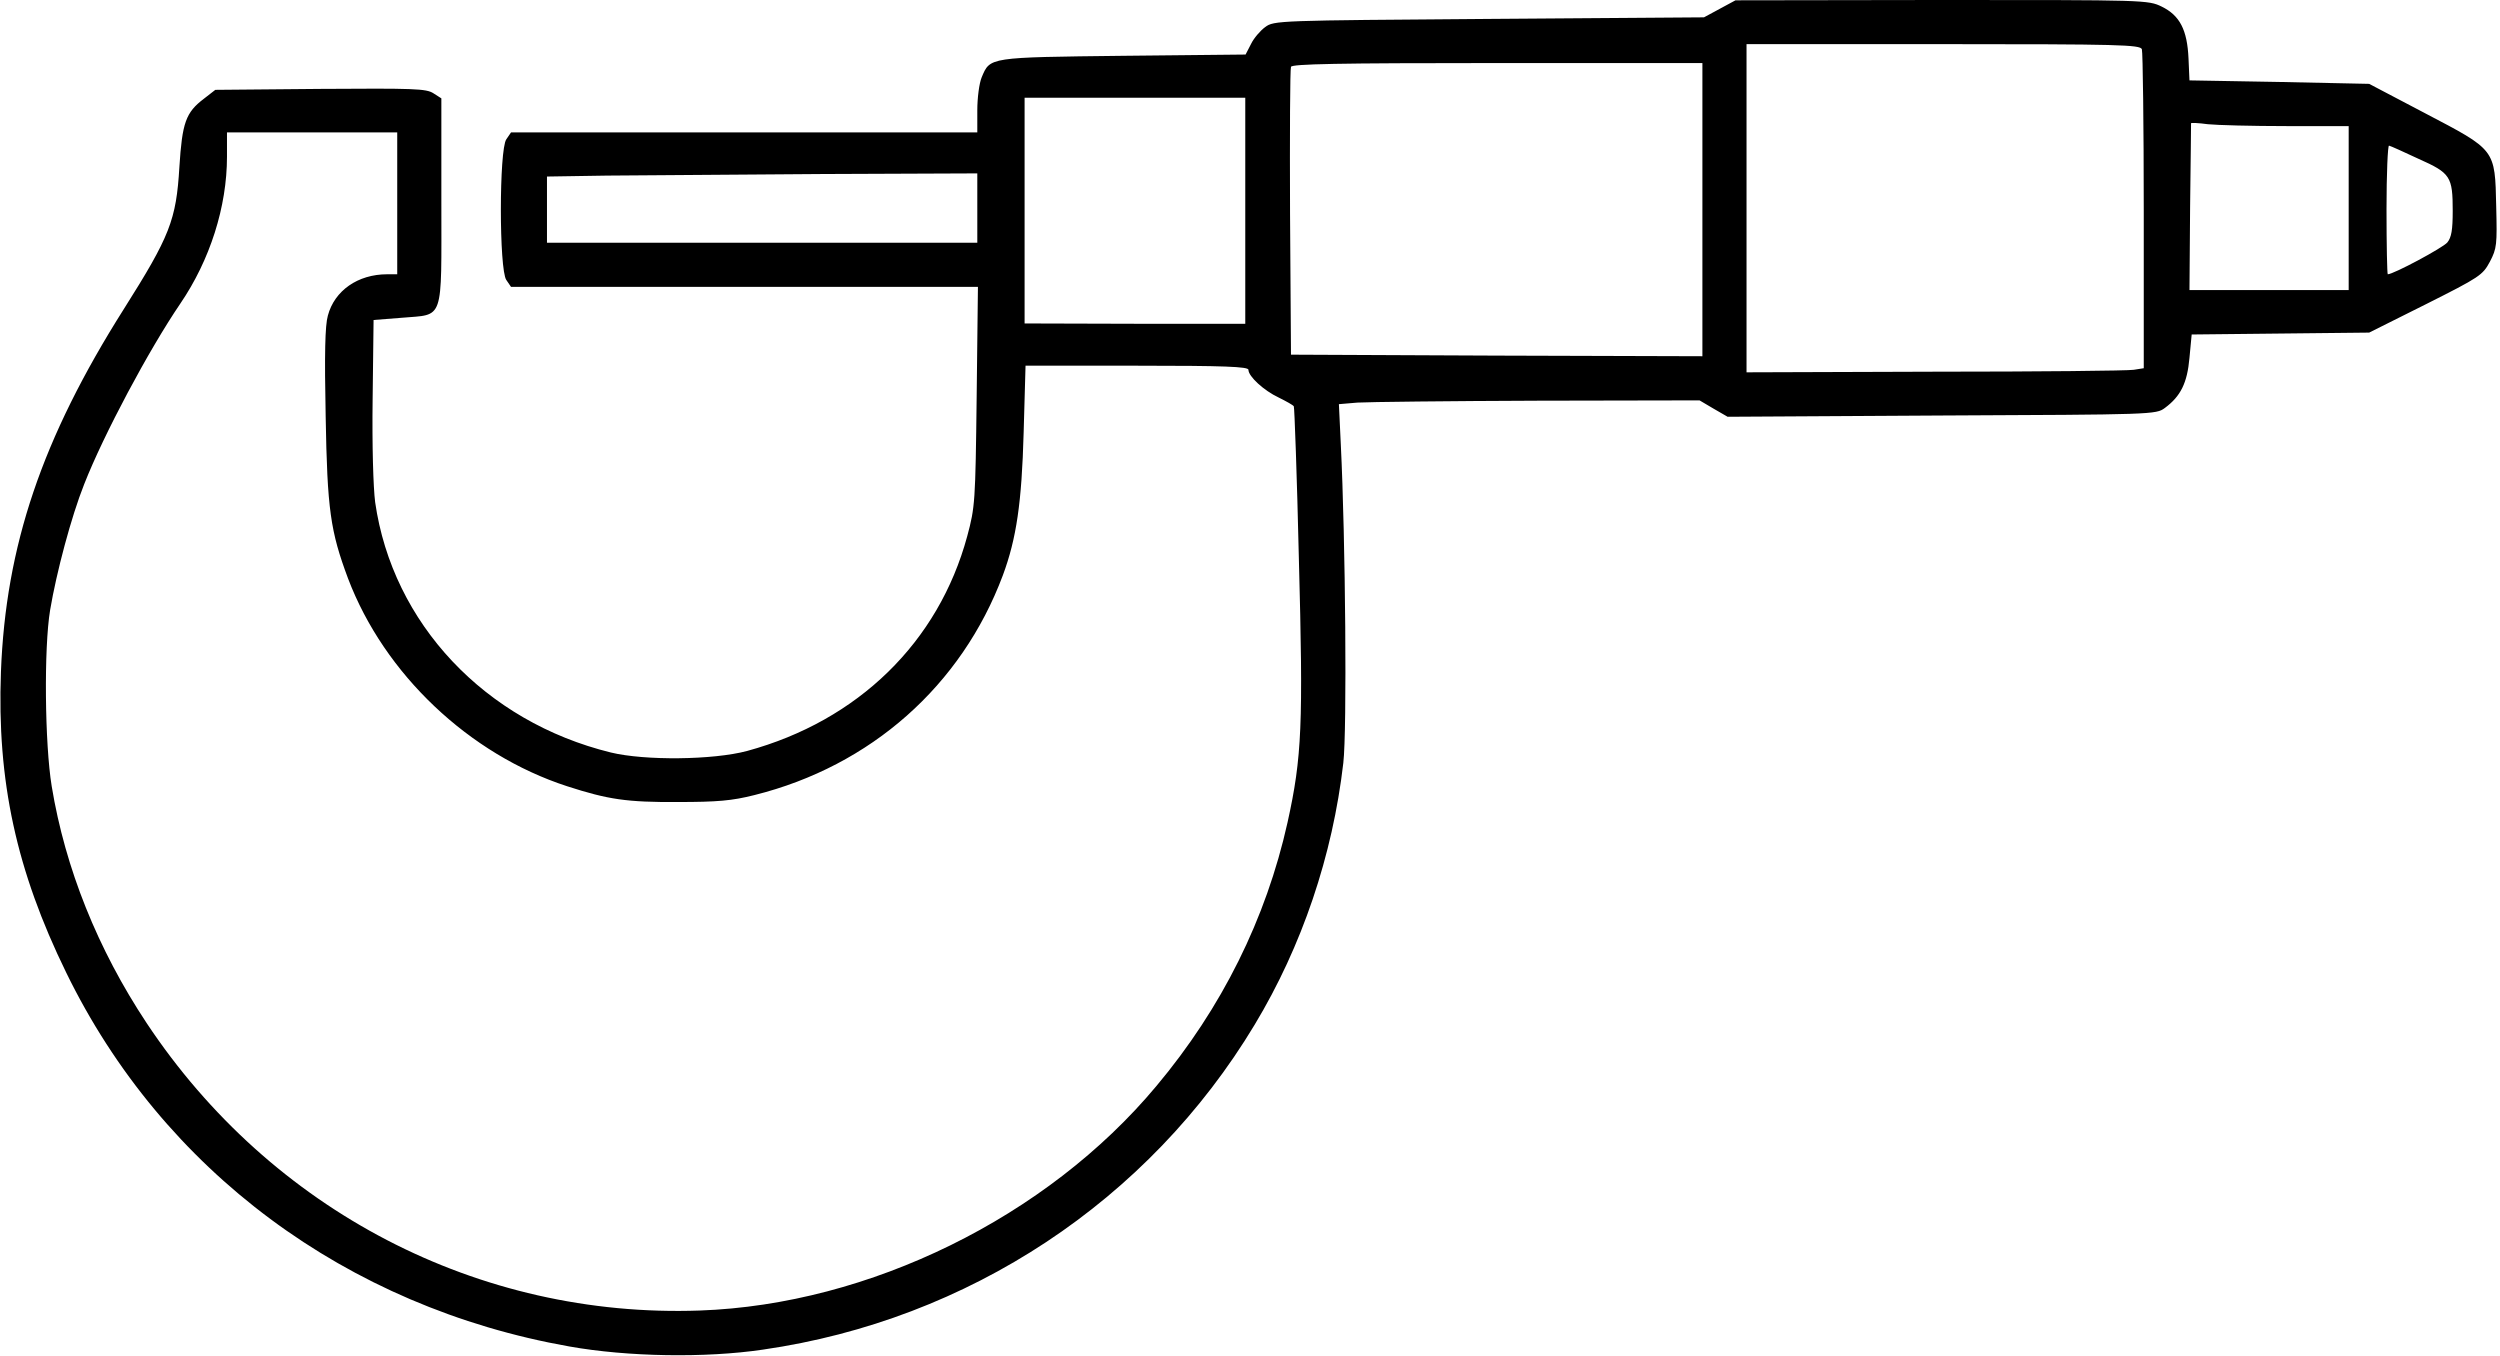 <?xml version="1.0" standalone="no"?>
<!DOCTYPE svg PUBLIC "-//W3C//DTD SVG 20010904//EN"
 "http://www.w3.org/TR/2001/REC-SVG-20010904/DTD/svg10.dtd">
<svg version="1.0" xmlns="http://www.w3.org/2000/svg"
 width="793pt" height="430pt" viewBox="0 0 793 430"
 preserveAspectRatio="xMidYMid meet">
<g transform="translate(0,430) scale(0.1,-0.1)"
fill="#000000" stroke="none">
<path d="M5455 4272 l-50 -27 -682 -5 c-670 -5 -682 -5 -710 -26 -15 -11 -36
-35 -45 -54 l-17 -33 -388 -4 c-428 -5 -422 -4 -449 -68 -8 -19 -14 -66 -14
-105 l0 -70 -739 0 -740 0 -15 -22 c-23 -33 -23 -413 0 -446 l15 -22 740 0
741 0 -4 -347 c-4 -336 -5 -351 -30 -444 -91 -336 -346 -585 -698 -681 -108
-29 -325 -31 -432 -5 -400 98 -693 410 -748 794 -6 46 -10 180 -8 328 l3 250
89 7 c136 12 126 -18 126 368 l0 328 -25 16 c-23 15 -62 16 -359 14 l-333 -3
-36 -28 c-58 -44 -69 -76 -78 -217 -10 -168 -30 -219 -176 -450 -260 -411
-375 -752 -390 -1151 -13 -346 49 -631 207 -954 306 -628 889 -1061 1596
-1186 185 -33 432 -37 614 -10 652 94 1224 472 1560 1031 150 249 247 536 281
830 12 104 7 709 -8 1011 l-6 127 59 5 c32 2 290 5 572 6 l513 1 44 -26 45
-26 679 4 c671 3 680 3 708 24 50 37 71 79 78 159 l7 74 282 3 281 3 180 90
c171 86 180 92 203 135 22 42 23 54 20 175 -4 183 -1 178 -226 296 l-177 93
-285 6 -285 5 -3 69 c-4 92 -28 137 -85 165 -43 21 -52 21 -698 21 l-654 -1
-50 -27z m1339 -128 c3 -9 6 -240 6 -514 l0 -498 -32 -5 c-18 -3 -302 -6 -630
-6 l-598 -2 0 521 0 520 624 0 c560 0 624 -2 630 -16z m-1394 -509 l0 -465
-652 2 -653 3 -3 450 c-1 248 0 456 3 463 3 9 144 12 655 12 l650 0 0 -465z
m-1450 -3 l0 -359 -350 0 -350 1 0 358 0 358 350 0 350 0 0 -358z m3303 268
l197 0 0 -260 0 -260 -252 0 -253 0 2 262 c2 145 3 265 3 267 0 2 24 1 53 -3
28 -3 141 -6 250 -6z m-5993 -245 l0 -225 -32 0 c-93 0 -167 -52 -188 -131 -9
-31 -11 -122 -7 -319 5 -297 15 -365 71 -515 115 -303 384 -558 695 -659 130
-42 189 -51 351 -50 125 0 172 4 243 22 369 92 657 347 788 697 43 116 60 230
66 453 l6 212 353 0 c278 0 354 -3 354 -13 0 -21 49 -66 96 -88 24 -12 46 -24
48 -28 2 -3 10 -221 16 -483 14 -526 10 -629 -36 -837 -68 -305 -208 -588
-416 -836 -347 -416 -911 -693 -1448 -712 -702 -25 -1360 317 -1755 912 -155
234 -258 490 -301 751 -22 134 -25 439 -5 559 20 119 67 296 108 399 62 158
205 426 305 573 94 138 148 307 148 466 l0 77 270 0 270 0 0 -225z m6412 141
c101 -45 108 -56 108 -165 0 -60 -4 -84 -17 -100 -14 -17 -171 -101 -189 -101
-2 0 -4 93 -4 206 0 113 4 204 8 202 5 -1 47 -20 94 -42z m-4572 -156 l0 -110
-682 0 -683 0 0 105 0 105 190 3 c105 1 412 3 683 5 l492 2 0 -110z"/>
</g>
</svg>
